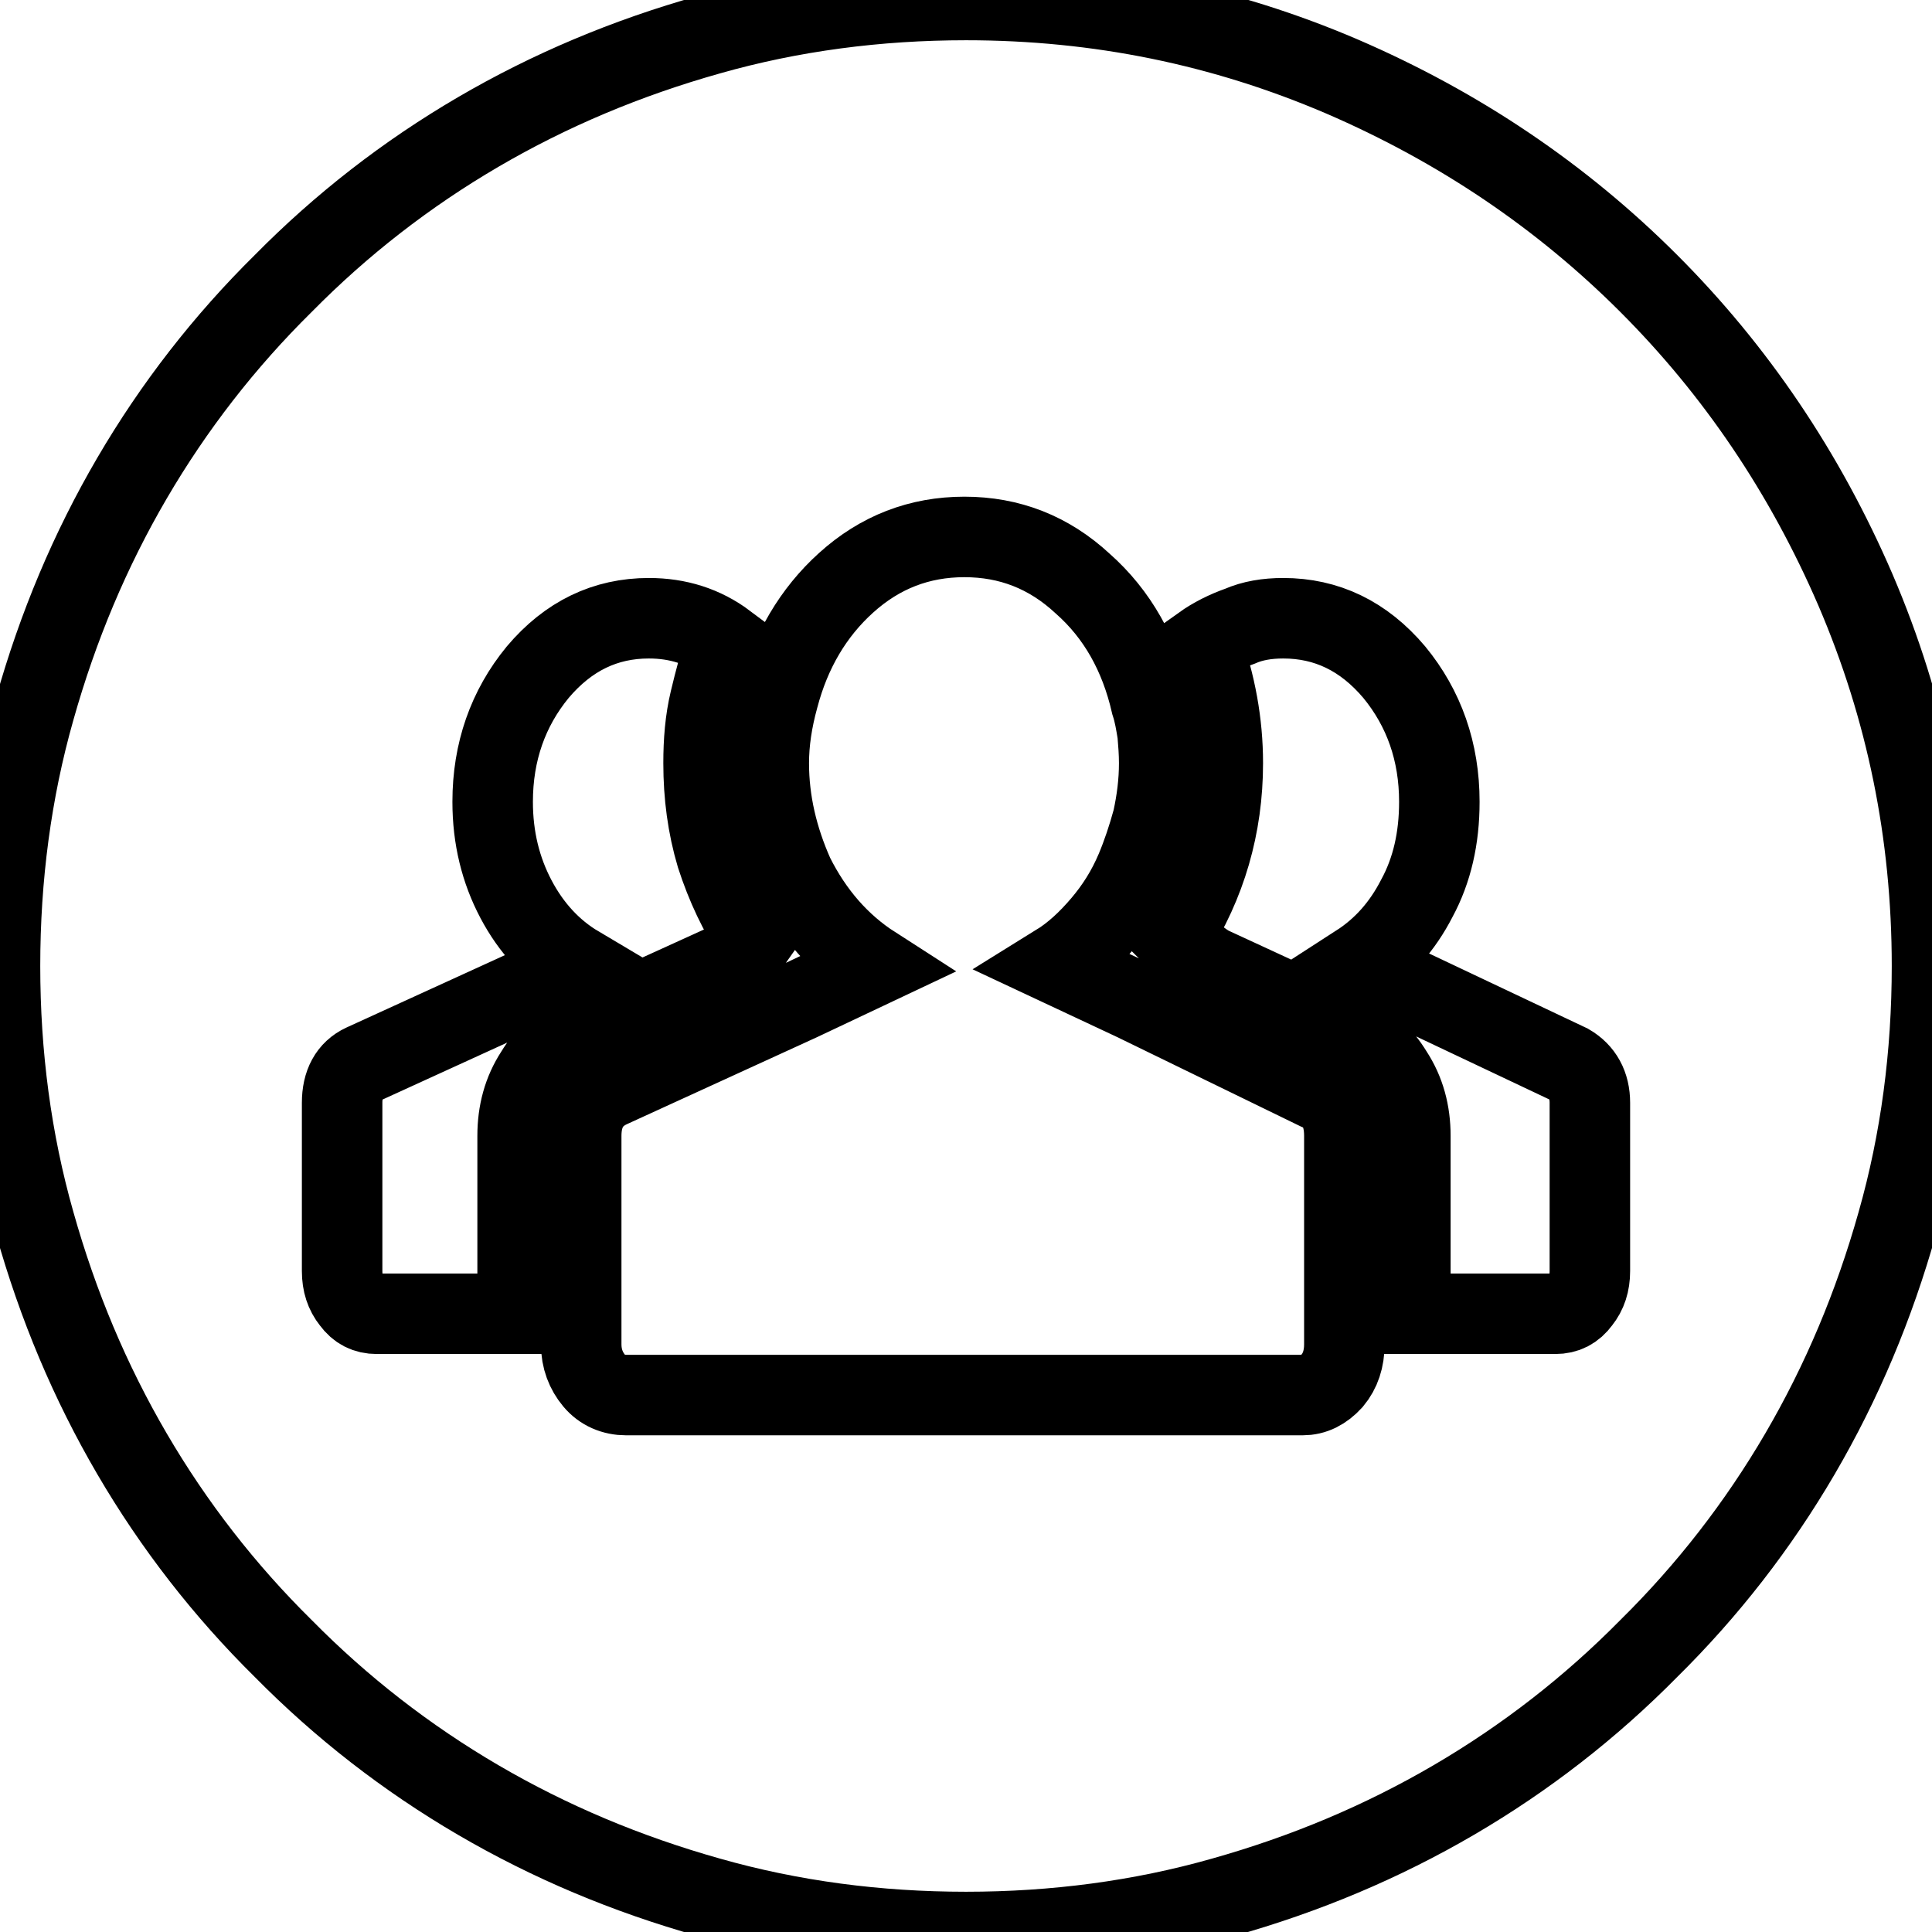 <?xml version="1.0" encoding="UTF-8" standalone="no"?>
<!DOCTYPE svg PUBLIC "-//W3C//DTD SVG 20010904//EN"
              "http://www.w3.org/TR/2001/REC-SVG-20010904/DTD/svg10.dtd">

<svg xmlns="http://www.w3.org/2000/svg"
     width="0.267in" height="0.267in"
     viewBox="0 0 24 24">
  <path id="Tracciato importato"
        fill="none" stroke="black" stroke-width="1"
        d="M 19.75,13.70
           C 19.75,13.70 19.75,15.79 19.75,15.79
             19.75,15.94 19.71,16.06 19.63,16.16
             19.55,16.27 19.45,16.32 19.32,16.32
             19.32,16.32 17.52,16.32 17.52,16.32
             17.52,16.32 17.52,14.11 17.52,14.11
             17.52,13.82 17.45,13.56 17.30,13.33
             17.16,13.10 16.97,12.92 16.73,12.79
             16.73,12.79 15.02,12.00 15.02,12.00
             14.94,11.95 14.87,11.90 14.80,11.83
             14.72,11.77 14.65,11.70 14.57,11.62
             14.98,10.98 15.19,10.26 15.19,9.48
             15.19,8.98 15.10,8.50 14.93,8.02
             15.07,7.92 15.23,7.84 15.40,7.78
             15.56,7.71 15.74,7.68 15.94,7.68
             16.48,7.68 16.94,7.90 17.32,8.35
             17.69,8.80 17.88,9.34 17.88,9.96
             17.88,10.41 17.79,10.81 17.60,11.16
             17.42,11.51 17.18,11.78 16.87,11.98
             16.87,11.98 19.49,13.22 19.49,13.22
             19.66,13.32 19.75,13.48 19.75,13.70
             19.75,13.70 19.75,13.70 19.75,13.70 Z
           M 16.70,14.11
           C 16.70,14.11 16.70,16.32 16.70,16.32
             16.70,16.32 16.70,16.70 16.70,16.70
             16.70,16.88 16.65,17.03 16.55,17.15
             16.44,17.27 16.32,17.33 16.18,17.33
             16.18,17.33 7.78,17.33 7.78,17.33
             7.62,17.33 7.48,17.27 7.38,17.15
             7.28,17.03 7.22,16.88 7.22,16.70
             7.22,16.70 7.22,16.32 7.22,16.32
             7.22,16.32 7.22,14.11 7.22,14.11
             7.22,13.82 7.34,13.62 7.58,13.51
             7.58,13.51 9.94,12.43 9.94,12.43
             9.94,12.43 10.85,12.00 10.85,12.00
             10.43,11.73 10.10,11.35 9.86,10.87
             9.66,10.42 9.55,9.96 9.55,9.48
             9.55,9.22 9.59,8.95 9.67,8.66
             9.82,8.09 10.10,7.61 10.51,7.24
             10.93,6.86 11.42,6.67 11.98,6.67
             12.54,6.67 13.03,6.86 13.45,7.25
             13.88,7.63 14.16,8.13 14.30,8.74
             14.34,8.86 14.36,8.99 14.38,9.11
             14.39,9.23 14.40,9.35 14.40,9.48
             14.40,9.72 14.37,9.95 14.32,10.18
             14.26,10.40 14.19,10.61 14.11,10.80
             14.00,11.06 13.86,11.28 13.69,11.48
             13.52,11.68 13.34,11.85 13.13,11.98
             13.13,11.98 14.09,12.43 14.09,12.43
             14.09,12.43 16.37,13.54 16.37,13.54
             16.59,13.63 16.70,13.82 16.70,14.11
             16.70,14.11 16.70,14.11 16.70,14.11 Z
           M 6.43,14.11
           C 6.43,14.11 6.43,16.32 6.43,16.32
             6.43,16.32 4.68,16.32 4.68,16.32
             4.55,16.32 4.45,16.27 4.37,16.16
             4.29,16.06 4.25,15.94 4.25,15.79
             4.25,15.79 4.25,13.70 4.25,13.70
             4.25,13.46 4.34,13.30 4.51,13.22
             4.51,13.22 7.18,12.00 7.18,12.00
             6.86,11.81 6.60,11.53 6.41,11.17
             6.22,10.81 6.12,10.41 6.12,9.96
             6.12,9.34 6.31,8.80 6.68,8.35
             7.06,7.90 7.52,7.68 8.06,7.68
             8.42,7.68 8.74,7.78 9.02,7.99
             8.94,8.22 8.88,8.45 8.82,8.70
             8.76,8.95 8.74,9.21 8.74,9.48
             8.74,9.88 8.79,10.26 8.90,10.63
             9.02,11.00 9.18,11.34 9.38,11.64
             9.29,11.77 9.16,11.88 9.00,11.98
             9.00,11.98 7.22,12.79 7.22,12.79
             6.98,12.92 6.79,13.10 6.65,13.33
             6.50,13.56 6.43,13.82 6.43,14.11
             6.43,14.11 6.43,14.11 6.43,14.11 Z
           M 8.81,0.43
           C 7.78,0.72 6.83,1.12 5.94,1.64
             5.05,2.16 4.24,2.79 3.52,3.52
             2.79,4.24 2.16,5.05 1.64,5.94
             1.12,6.83 0.72,7.78 0.43,8.81
             0.14,9.83 0.00,10.90 0.00,12.00
             0.00,13.10 0.14,14.17 0.43,15.19
             0.72,16.22 1.12,17.17 1.64,18.06
             2.16,18.95 2.79,19.76 3.52,20.48
             4.24,21.21 5.05,21.84 5.94,22.36
             6.83,22.88 7.78,23.28 8.81,23.57
             9.83,23.86 10.90,24.00 12.00,24.00
             13.10,24.00 14.17,23.86 15.19,23.57
             16.22,23.28 17.17,22.88 18.06,22.36
             18.95,21.84 19.76,21.21 20.48,20.48
             21.21,19.76 21.84,18.95 22.36,18.06
             22.88,17.17 23.28,16.22 23.57,15.19
             23.86,14.17 24.00,13.10 24.00,12.00
             24.00,10.35 23.68,8.80 23.05,7.33
             22.42,5.87 21.56,4.60 20.48,3.52
             19.40,2.44 18.13,1.58 16.67,0.95
             15.20,0.32 13.65,0.00 12.00,0.00
             10.90,0.00 9.83,0.14 8.81,0.43 Z" />
</svg>

